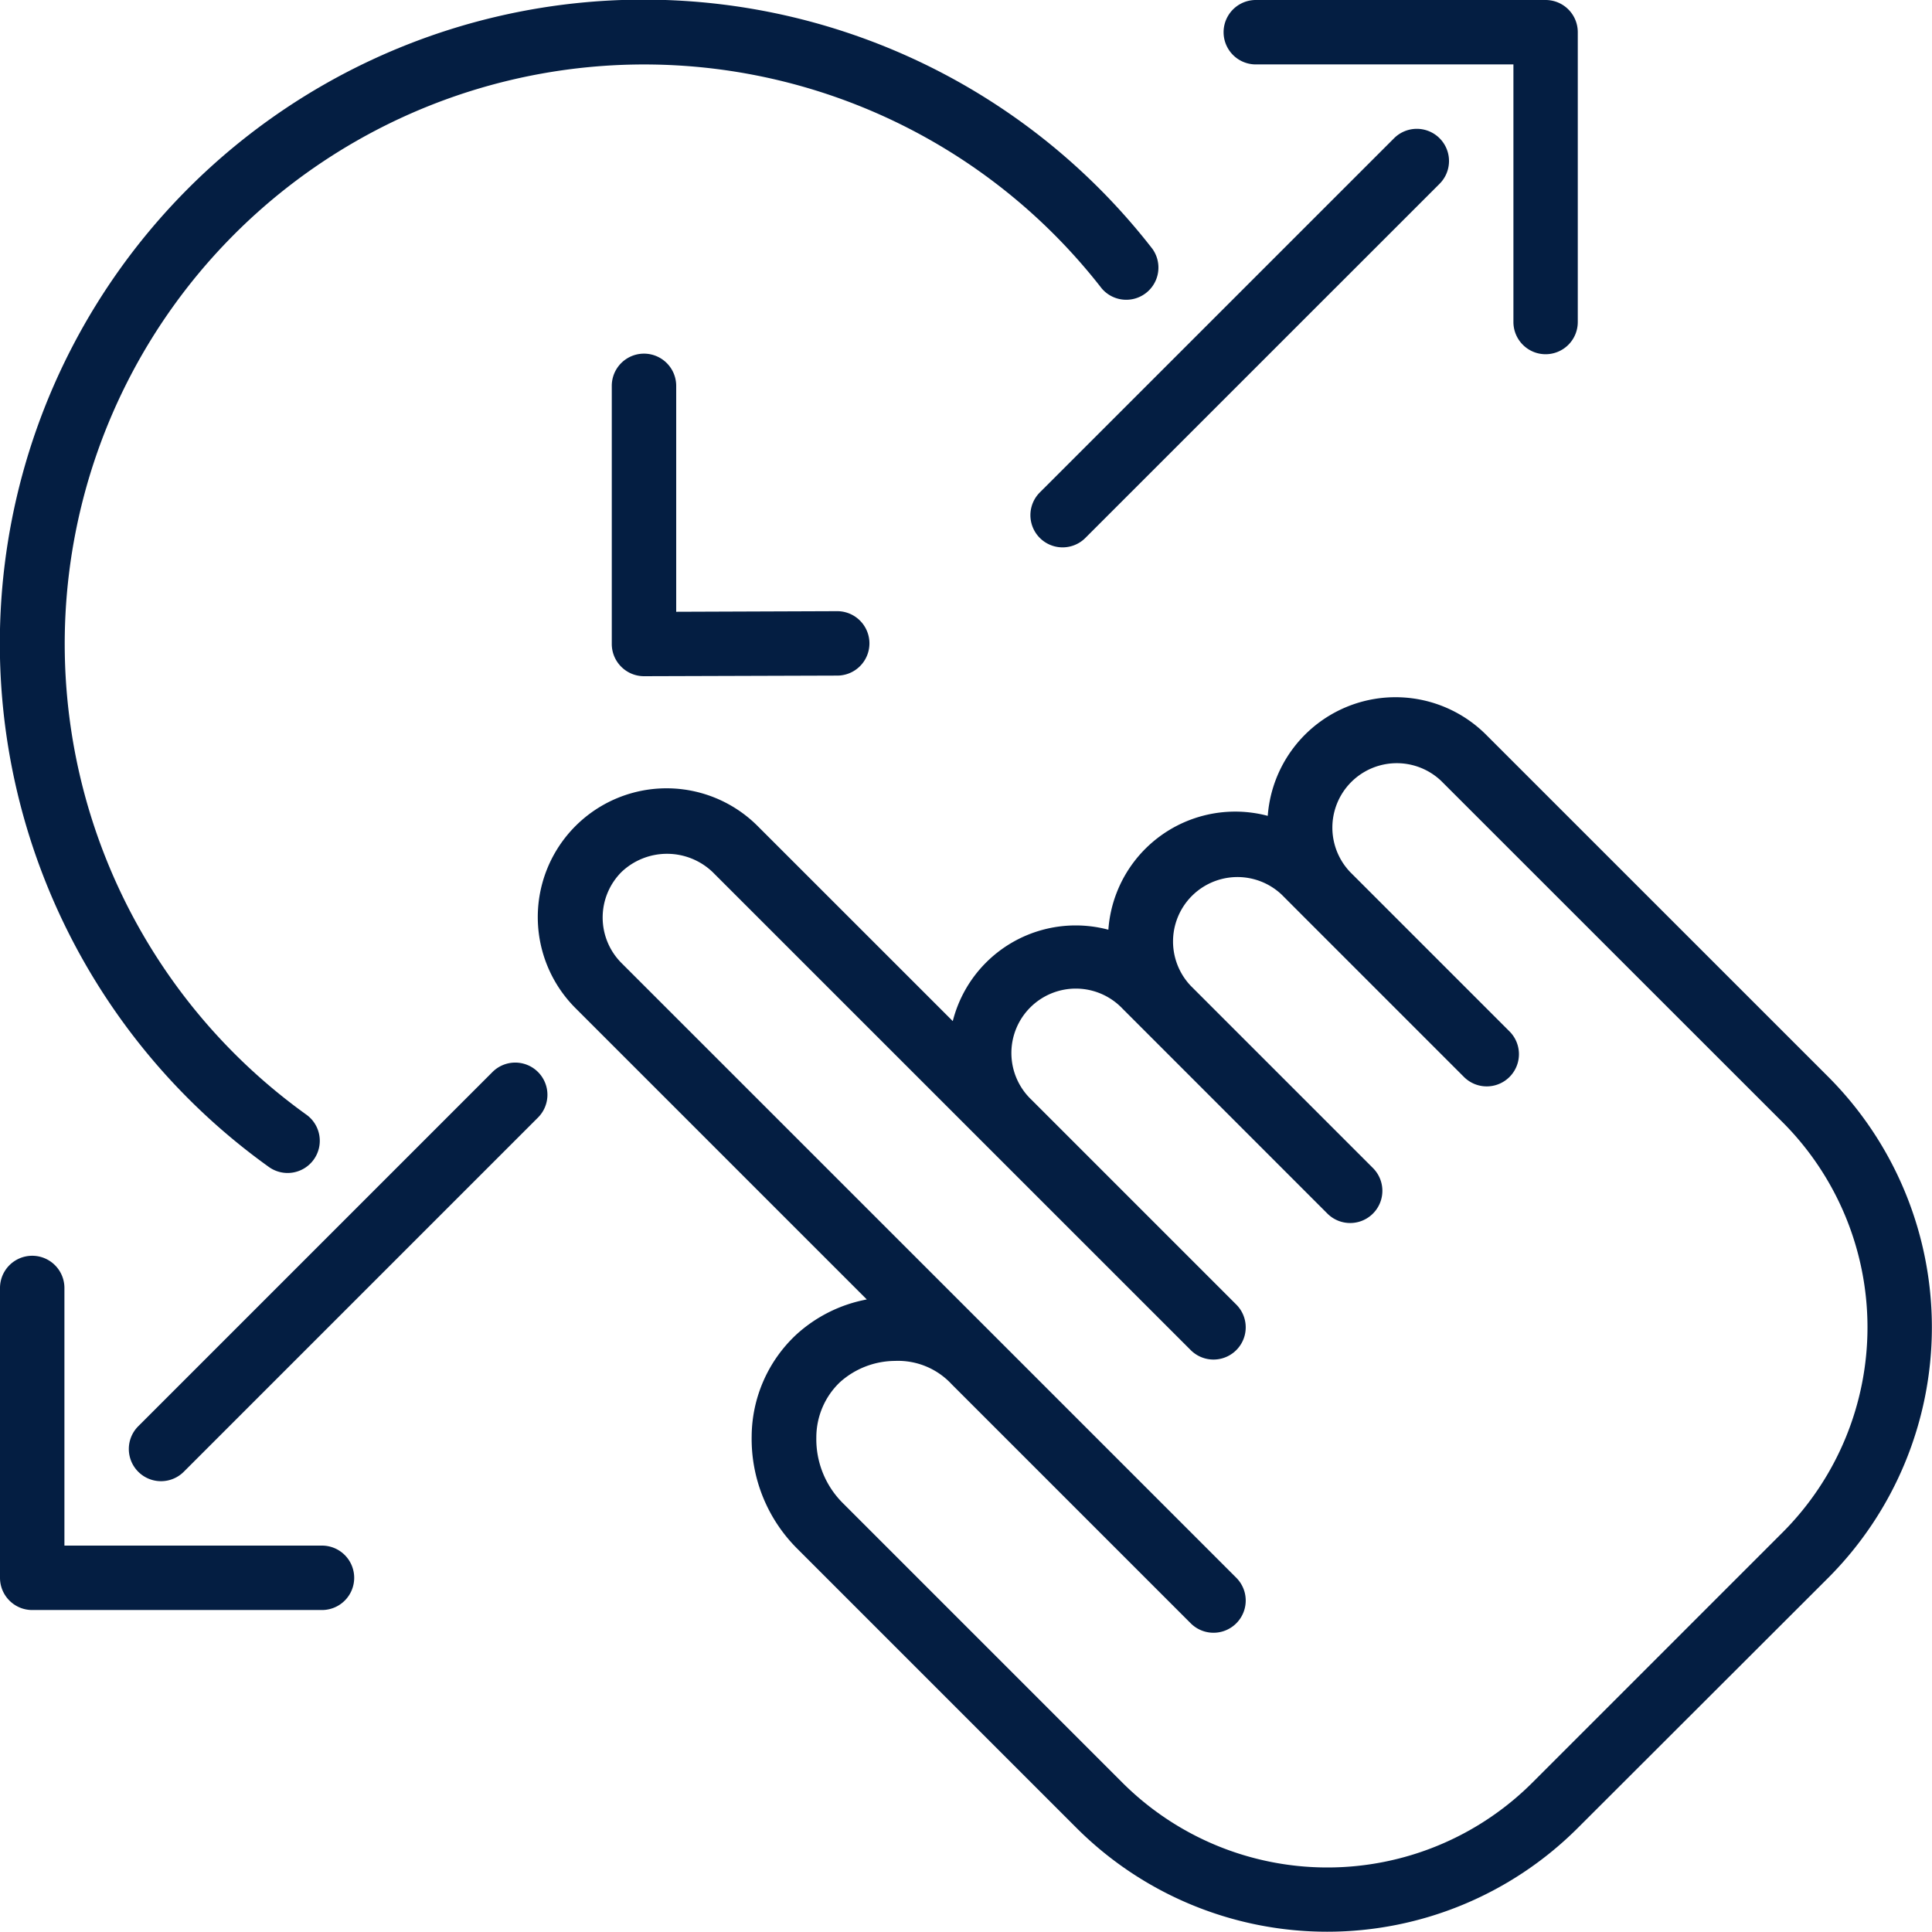 <svg fill="none" height="32" width="32" xmlns="http://www.w3.org/2000/svg"><clipPath id="a"><path d="M0 0h32v32H0z"/></clipPath><g clip-path="url(#a)" fill="#041e42"><path d="M8.157 17.756L2.29 23.623a.533.533 0 10.754.754l5.867-5.867a.533.533 0 00-.754-.754z"/><path d="M5.333 25.6H1.067v-4.267a.533.533 0 10-1.067 0v4.8c0 .295.239.534.533.534h4.8a.533.533 0 100-1.067zM23.09 2.29l-5.867 5.866a.533.533 0 10.754.754l5.867-5.866a.533.533 0 10-.754-.754z"/><path d="M25.6 5.867a.533.533 0 00.533-.534v-4.8A.533.533 0 0025.6 0h-4.8a.533.533 0 100 1.067h4.267v4.266c0 .295.239.534.533.534zm-.975 6.313a2.122 2.122 0 00-3.627 1.333 2.106 2.106 0 00-2.64 1.886 2.1 2.1 0 00-2.577 1.514l-3.227-3.226a2.133 2.133 0 10-3.017 3.016l4.82 4.82a2.383 2.383 0 00-1.173.587 2.322 2.322 0 00-.734 1.678c-.012.693.256 1.36.744 1.852l4.64 4.64a5.873 5.873 0 008.296 0l4.152-4.147a5.873 5.873 0 000-8.297zm4.903 13.199l-4.148 4.148a4.805 4.805 0 01-6.789 0l-4.64-4.64a1.494 1.494 0 01-.43-1.078c0-.346.141-.678.392-.916.25-.225.575-.35.911-.352a1.21 1.21 0 01.938.386l3.96 3.96a.533.533 0 10.755-.754l-3.96-3.96-6.223-6.222a1.067 1.067 0 010-1.508 1.094 1.094 0 011.508 0l7.92 7.919a.533.533 0 00.755-.754l-3.394-3.394a1.067 1.067 0 111.509-1.508l3.394 3.395a.533.533 0 10.754-.755l-3.017-3.017a1.067 1.067 0 011.509-1.508l.376.377 2.64 2.64a.533.533 0 10.754-.755l-2.64-2.64a1.067 1.067 0 011.509-1.508l5.657 5.655a4.807 4.807 0 010 6.789z"/><path d="M4.447 19.324a.533.533 0 10.62-.867 9.597 9.597 0 1113.18-13.681.533.533 0 00.84-.655 10.664 10.664 0 10-14.64 15.203z"/><path d="M13.867 10.123l-2.667.01V6.391a.533.533 0 00-1.067 0v4.275c0 .295.24.534.534.534l3.2-.01a.533.533 0 000-1.067z"/></g></svg>